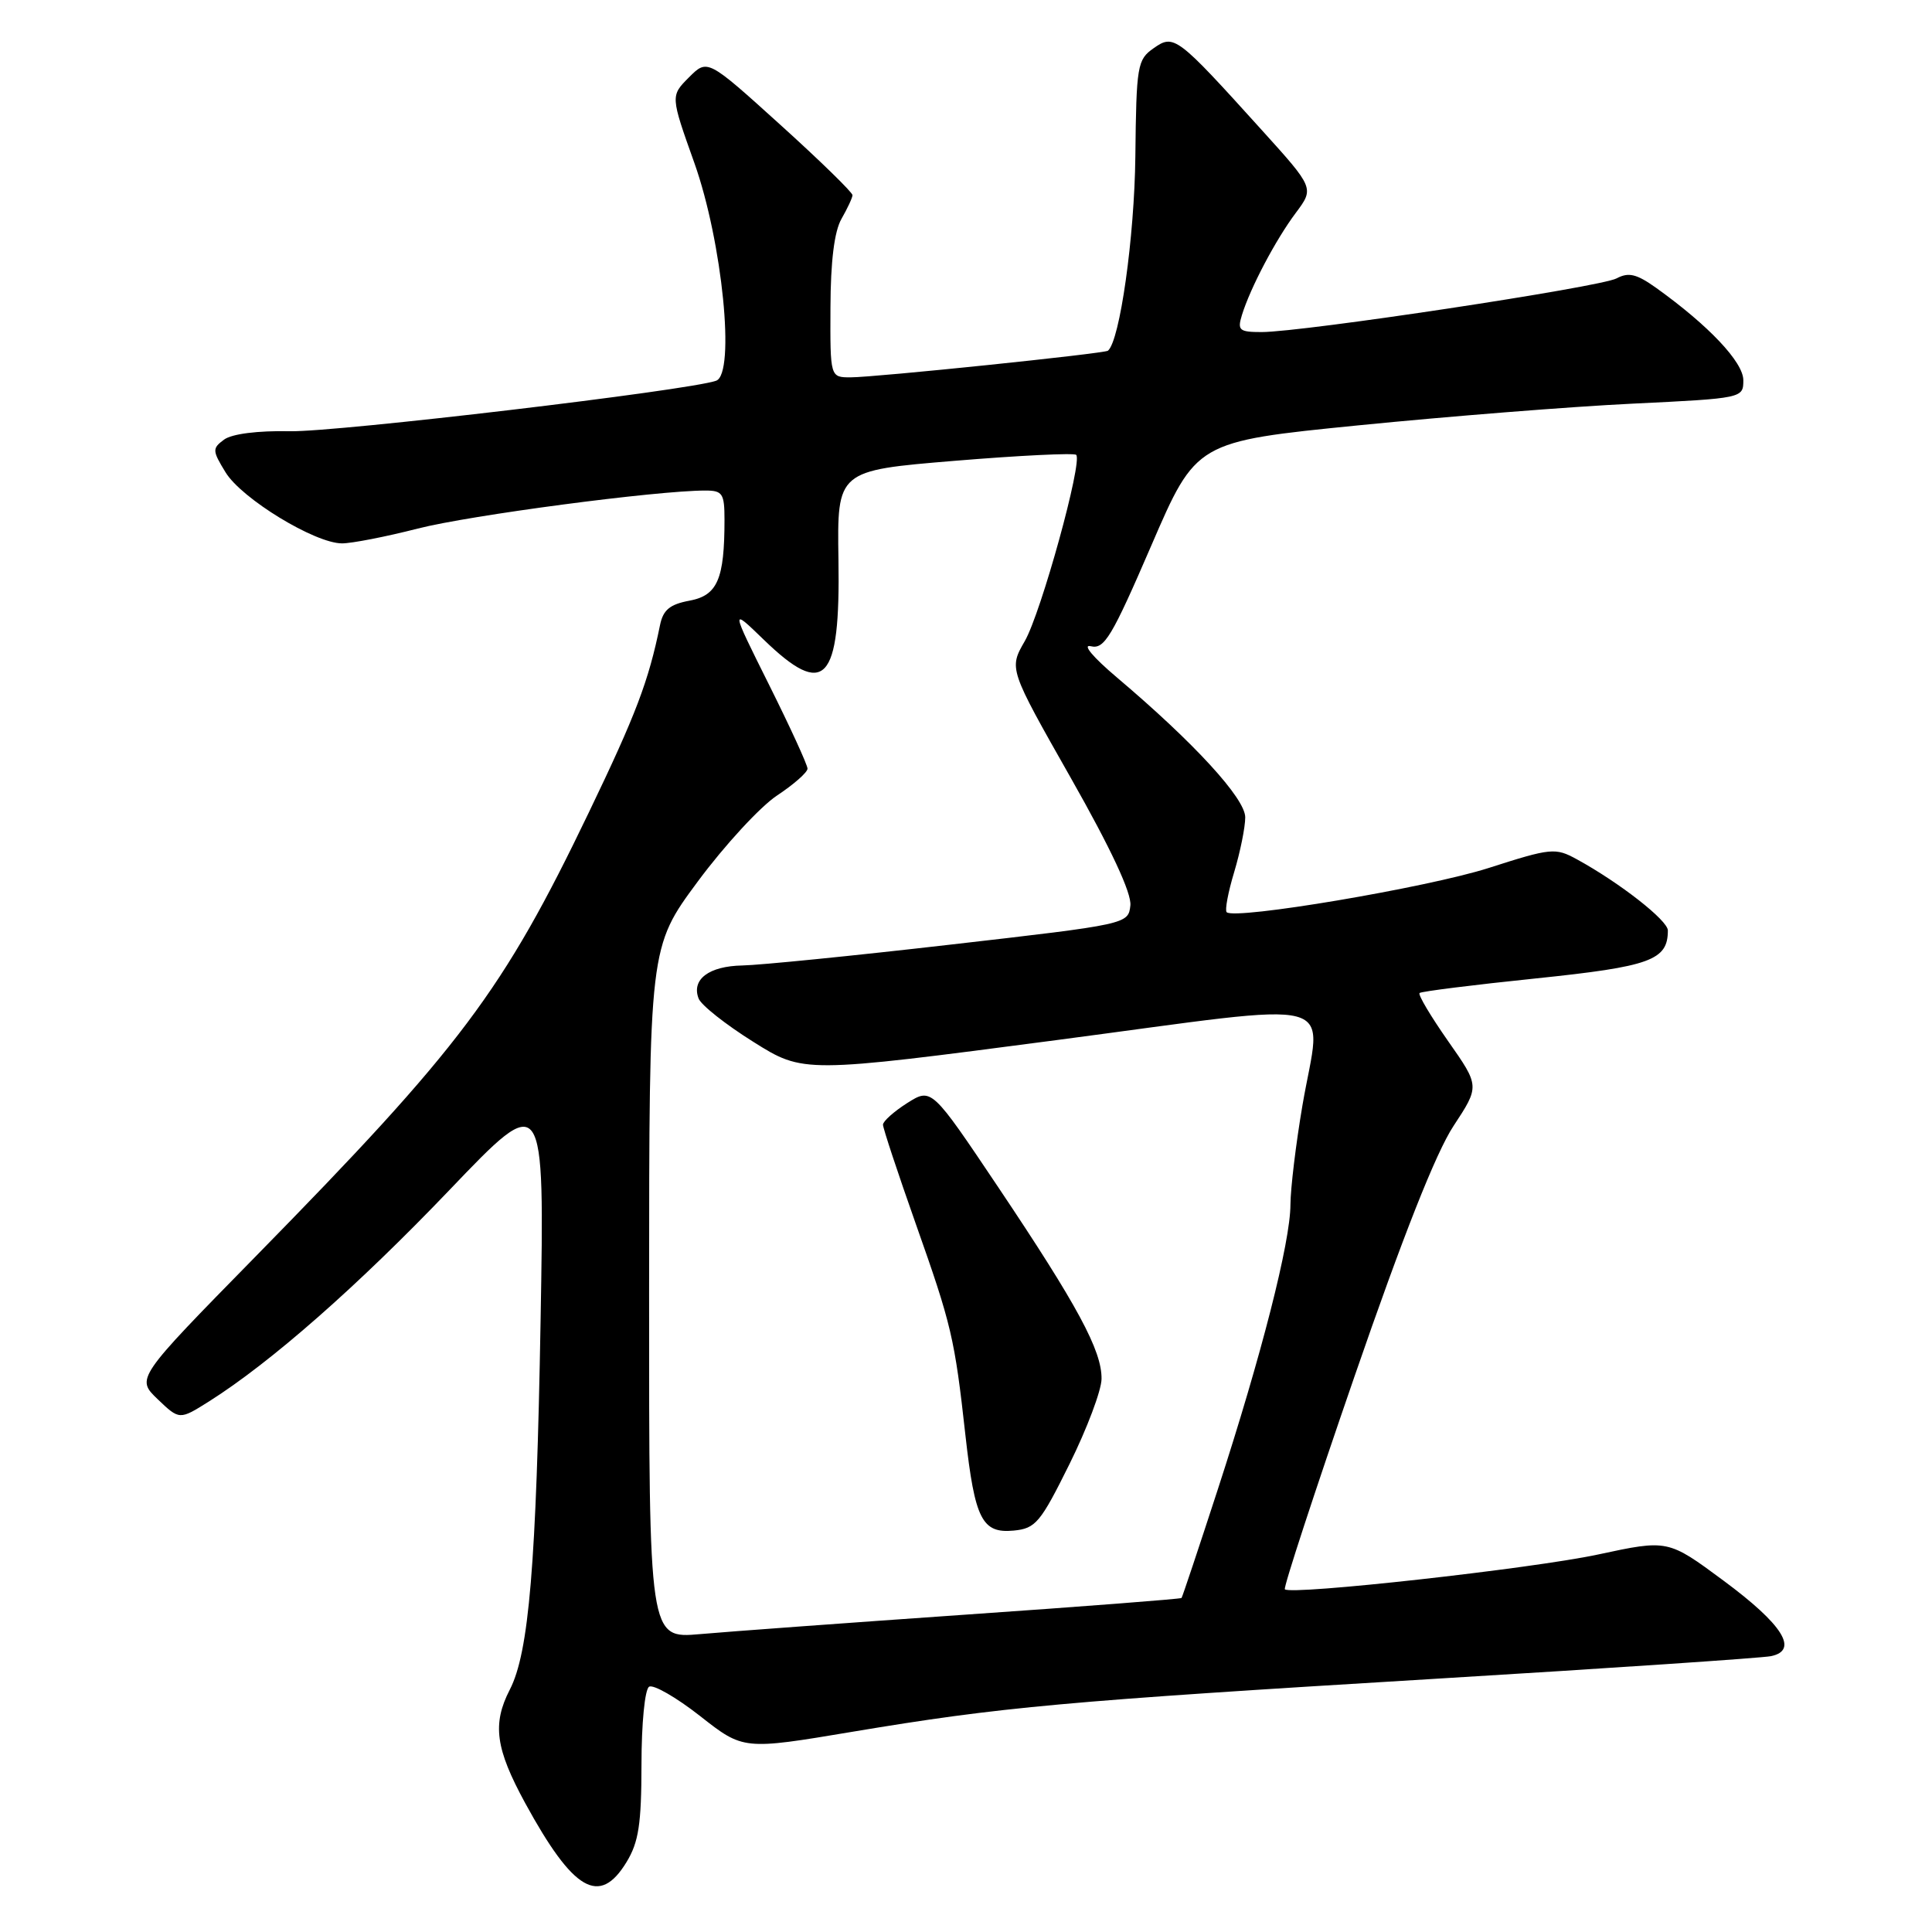 <?xml version="1.0" encoding="UTF-8" standalone="no"?>
<!DOCTYPE svg PUBLIC "-//W3C//DTD SVG 1.1//EN" "http://www.w3.org/Graphics/SVG/1.1/DTD/svg11.dtd" >
<svg xmlns="http://www.w3.org/2000/svg" xmlns:xlink="http://www.w3.org/1999/xlink" version="1.1" viewBox="0 0 256 256">
 <g >
 <path fill="currentColor"
d=" M 83.01 246.75 C 84.63 244.10 84.99 241.71 85.00 233.81 C 85.00 228.40 85.44 223.84 86.01 223.50 C 86.56 223.16 89.60 224.90 92.76 227.38 C 98.50 231.89 98.50 231.89 113.00 229.46 C 132.71 226.17 140.83 225.43 190.00 222.46 C 213.38 221.05 233.47 219.69 234.66 219.45 C 238.39 218.68 236.24 215.26 228.37 209.44 C 221.01 203.99 221.01 203.99 211.75 205.98 C 202.96 207.86 171.07 211.40 170.25 210.59 C 170.04 210.37 174.20 197.67 179.49 182.35 C 185.89 163.81 190.27 152.73 192.59 149.21 C 196.07 143.92 196.07 143.92 191.88 137.95 C 189.58 134.66 187.87 131.80 188.10 131.58 C 188.32 131.37 195.24 130.50 203.48 129.65 C 218.71 128.07 221.00 127.24 221.00 123.29 C 221.00 121.96 214.62 116.97 208.94 113.86 C 206.09 112.30 205.55 112.35 197.23 115.02 C 189.12 117.61 163.59 121.92 162.54 120.87 C 162.28 120.62 162.73 118.22 163.54 115.54 C 164.34 112.87 165.00 109.61 165.00 108.30 C 165.00 105.80 158.23 98.42 148.00 89.77 C 144.81 87.07 143.36 85.34 144.54 85.63 C 146.33 86.06 147.31 84.43 152.54 72.32 C 158.50 58.51 158.50 58.51 180.00 56.36 C 191.83 55.18 208.14 53.88 216.25 53.49 C 230.93 52.78 231.00 52.76 231.00 50.38 C 231.00 47.99 226.42 43.14 219.47 38.16 C 216.85 36.29 215.80 36.04 214.20 36.89 C 212.05 38.04 172.68 43.99 167.18 44.00 C 164.20 44.00 163.94 43.77 164.56 41.75 C 165.68 38.12 169.04 31.76 171.69 28.22 C 174.15 24.93 174.15 24.93 167.18 17.22 C 155.92 4.76 155.56 4.49 152.86 6.39 C 150.70 7.90 150.57 8.67 150.44 20.74 C 150.32 31.43 148.39 45.15 146.81 46.47 C 146.36 46.85 115.93 50.00 112.71 50.00 C 110.00 50.00 110.00 50.00 110.04 40.75 C 110.06 34.62 110.55 30.66 111.50 29.00 C 112.29 27.62 112.95 26.21 112.96 25.86 C 112.98 25.51 108.67 21.30 103.37 16.51 C 93.74 7.80 93.74 7.80 91.29 10.25 C 88.84 12.71 88.84 12.71 92.01 21.60 C 95.72 32.04 97.47 49.53 94.89 50.45 C 91.25 51.74 44.66 57.26 38.44 57.14 C 34.15 57.05 30.72 57.49 29.69 58.25 C 28.11 59.42 28.12 59.70 29.89 62.59 C 32.02 66.08 41.74 72.00 45.32 72.00 C 46.62 72.00 51.13 71.12 55.35 70.04 C 62.25 68.27 87.01 65.00 93.46 65.00 C 95.74 65.00 96.00 65.39 96.00 68.87 C 96.00 76.74 95.07 78.90 91.37 79.59 C 88.74 80.08 87.86 80.82 87.45 82.86 C 85.94 90.26 84.27 94.67 78.03 107.64 C 66.62 131.39 61.11 138.72 33.79 166.57 C 18.02 182.65 18.02 182.65 20.90 185.41 C 23.78 188.16 23.78 188.16 27.69 185.70 C 35.89 180.52 47.39 170.41 59.54 157.70 C 72.16 144.50 72.16 144.50 71.63 175.00 C 71.07 207.25 70.09 218.98 67.55 223.89 C 65.21 228.44 65.65 231.69 69.59 238.92 C 75.97 250.60 79.43 252.62 83.01 246.75 Z  M 86.01 171.31 C 86.02 125.50 86.02 125.50 92.47 116.79 C 96.02 112.00 100.74 106.88 102.96 105.41 C 105.18 103.94 107.00 102.34 107.00 101.85 C 107.00 101.36 104.71 96.36 101.90 90.73 C 96.80 80.50 96.80 80.50 101.19 84.75 C 109.30 92.61 111.36 90.41 111.10 74.15 C 110.92 62.35 110.92 62.35 126.51 61.06 C 135.09 60.35 142.33 60.00 142.60 60.27 C 143.48 61.15 137.95 81.19 135.79 84.95 C 133.68 88.61 133.68 88.61 141.87 103.05 C 147.23 112.50 149.96 118.36 149.78 119.98 C 149.50 122.45 149.44 122.47 126.00 125.16 C 113.07 126.65 100.64 127.89 98.37 127.93 C 93.94 128.01 91.59 129.78 92.57 132.31 C 92.90 133.18 96.16 135.76 99.82 138.05 C 106.46 142.22 106.46 142.22 139.98 137.82 C 178.83 132.71 175.10 131.72 172.58 146.47 C 171.71 151.57 171.00 157.49 170.99 159.62 C 170.98 164.59 167.16 179.56 161.34 197.43 C 158.82 205.17 156.67 211.61 156.56 211.74 C 156.45 211.87 143.56 212.87 127.93 213.95 C 112.29 215.04 96.46 216.20 92.75 216.53 C 86.00 217.12 86.00 217.12 86.01 171.31 Z  M 141.71 194.00 C 144.03 189.32 145.94 184.25 145.96 182.72 C 146.01 178.97 142.80 173.02 132.27 157.31 C 123.43 144.13 123.43 144.13 120.21 146.16 C 118.45 147.28 117.00 148.57 117.00 149.03 C 117.00 149.49 118.96 155.41 121.35 162.18 C 126.09 175.59 126.49 177.26 127.93 190.23 C 129.17 201.32 130.13 203.21 134.32 202.81 C 137.23 202.53 137.86 201.77 141.71 194.00 Z "/>
</g>
</svg>